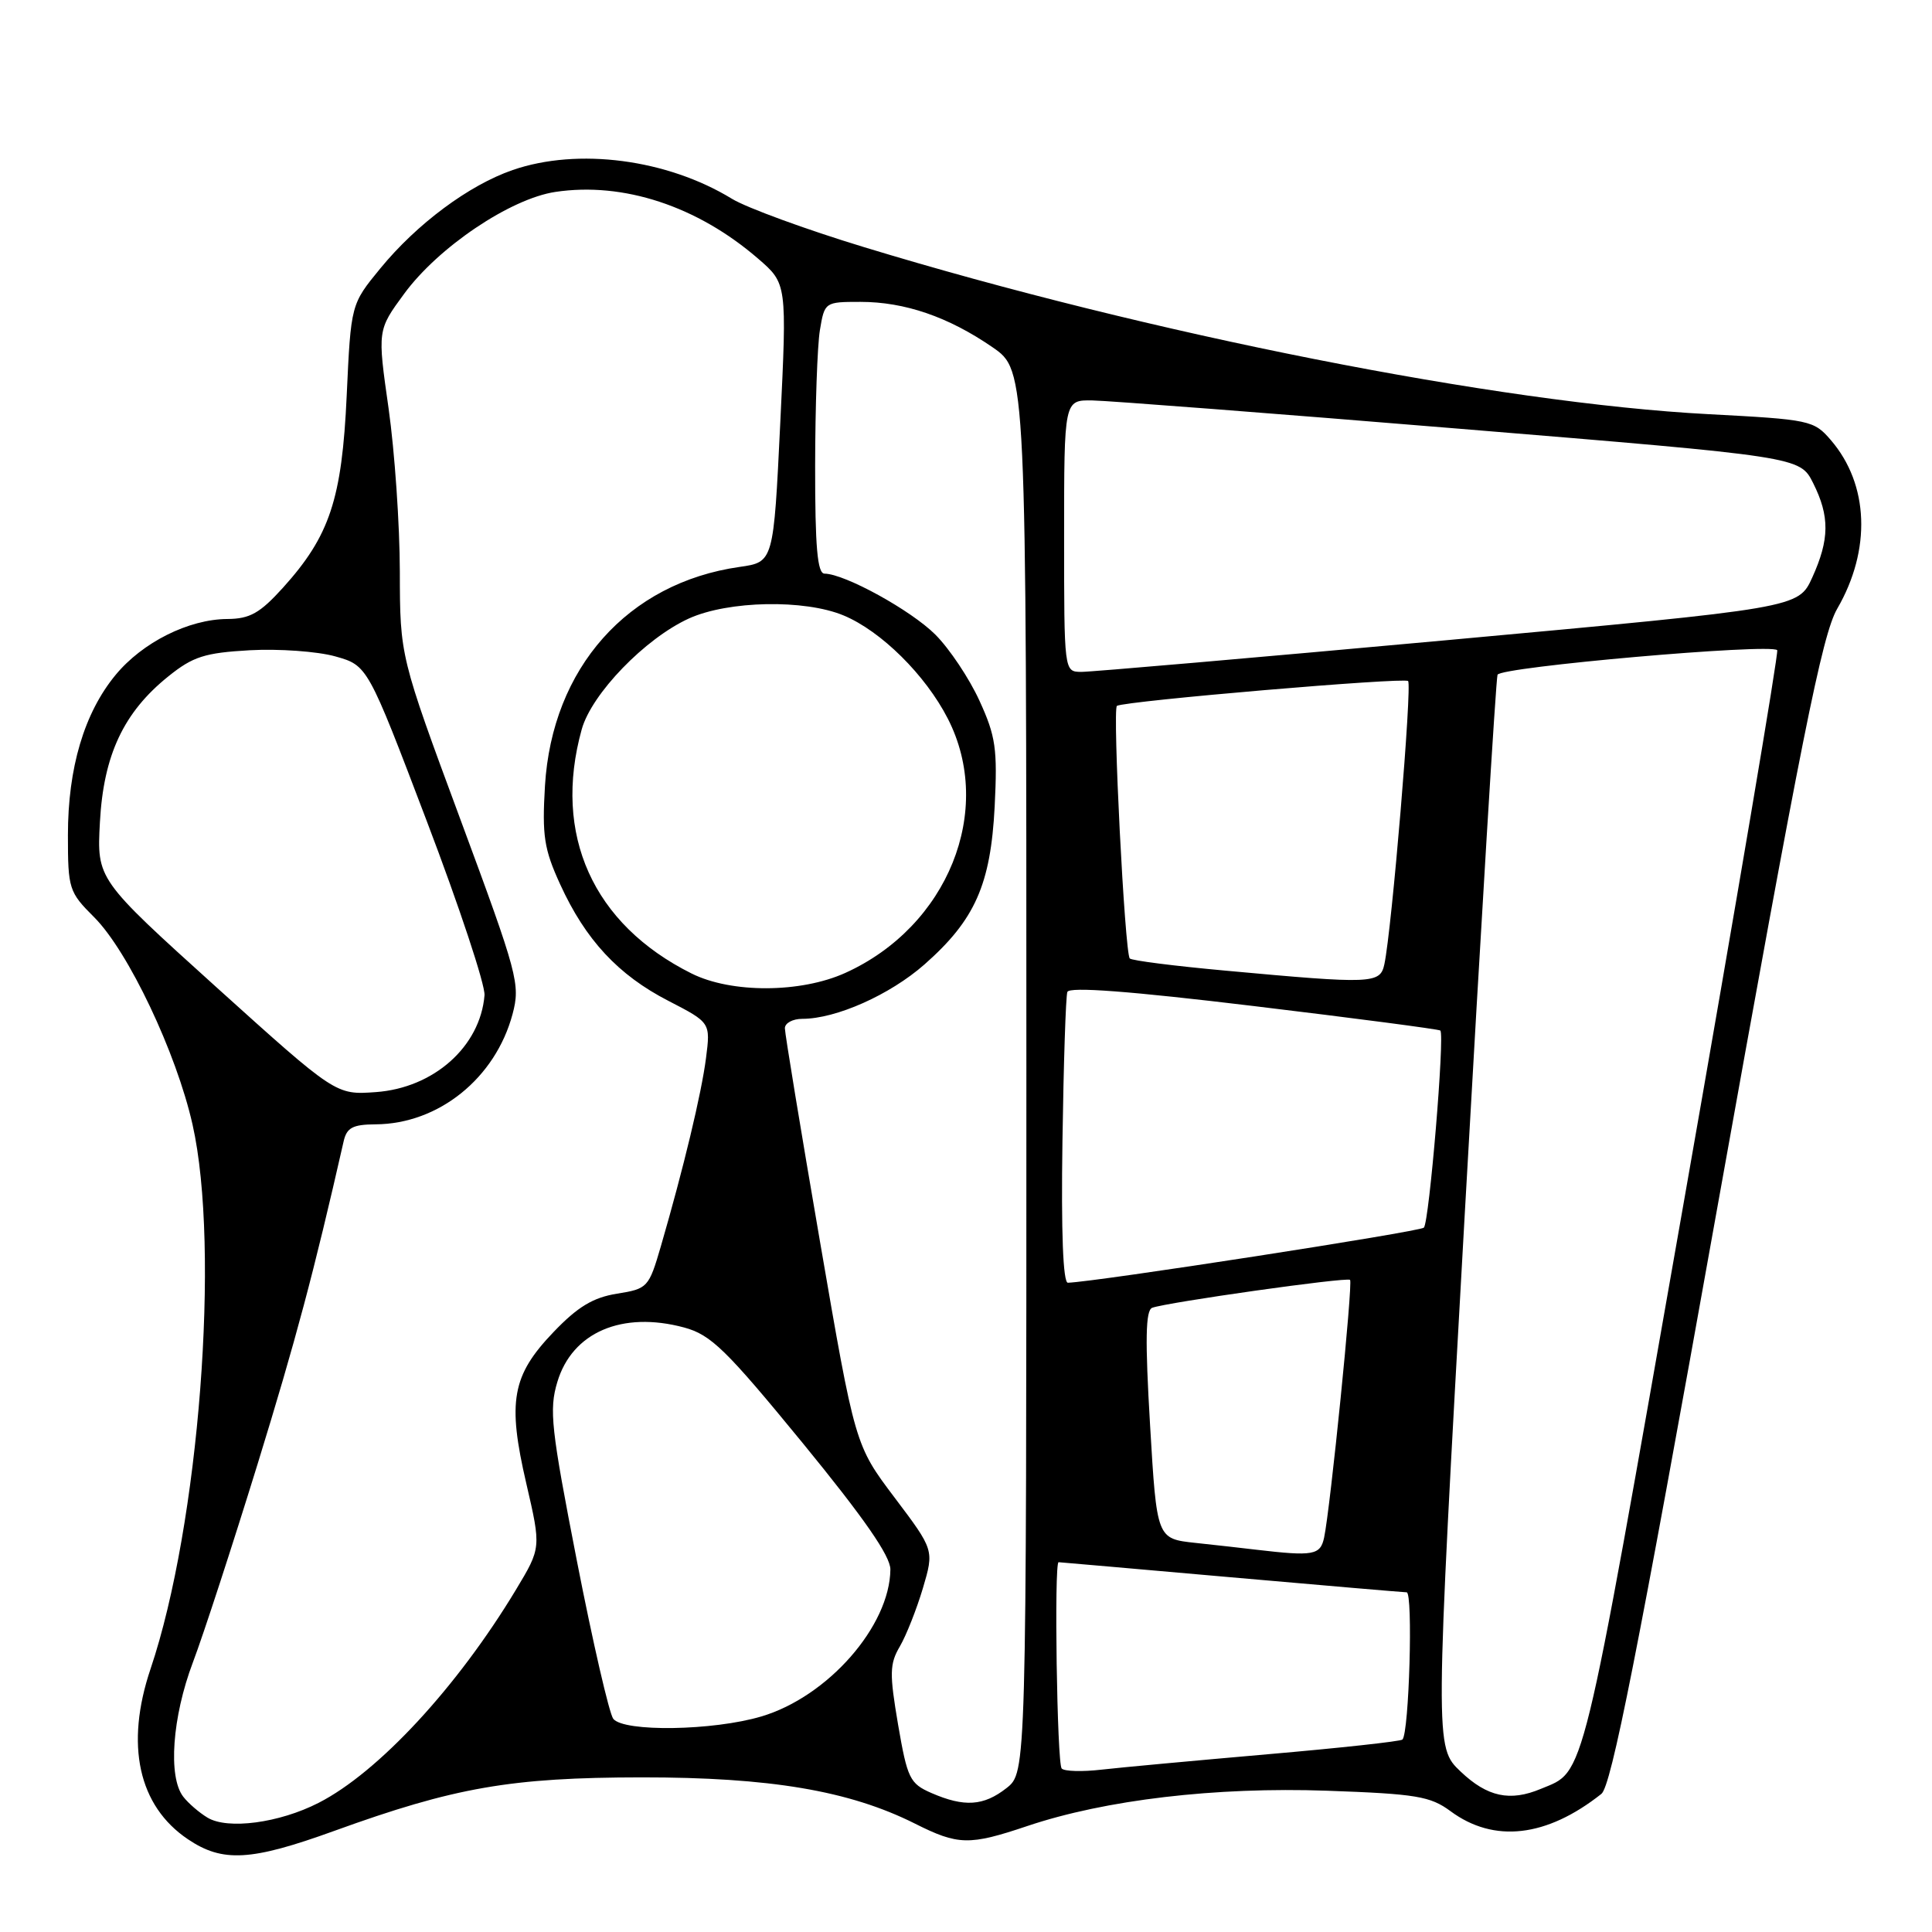 <?xml version="1.0" encoding="UTF-8" standalone="no"?>
<!DOCTYPE svg PUBLIC "-//W3C//DTD SVG 1.1//EN" "http://www.w3.org/Graphics/SVG/1.1/DTD/svg11.dtd" >
<svg xmlns="http://www.w3.org/2000/svg" xmlns:xlink="http://www.w3.org/1999/xlink" version="1.1" viewBox="0 0 256 256">
 <g >
 <path fill="currentColor"
d=" M 44.27 242.61 C 60.26 236.82 67.69 235.53 85.00 235.51 C 102.02 235.50 112.52 237.27 121.22 241.63 C 126.97 244.52 128.42 244.55 136.12 241.96 C 146.46 238.48 161.05 236.76 175.84 237.28 C 187.64 237.70 189.52 238.01 192.20 239.99 C 197.96 244.25 204.93 243.45 212.19 237.70 C 213.50 236.67 216.96 219.21 227.45 160.59 C 238.69 97.88 241.44 84.10 243.44 80.66 C 247.97 72.85 247.65 64.19 242.60 58.32 C 240.34 55.69 239.83 55.59 226.38 54.88 C 198.61 53.42 152.27 44.26 114.50 32.75 C 106.80 30.41 98.92 27.52 97.00 26.35 C 88.41 21.09 76.59 19.54 67.93 22.53 C 62.12 24.54 55.24 29.66 50.40 35.56 C 46.50 40.31 46.50 40.31 45.94 52.40 C 45.31 66.15 43.69 71.01 37.50 77.87 C 34.44 81.25 33.11 82.00 30.13 82.02 C 24.99 82.05 18.87 85.12 15.31 89.44 C 11.16 94.47 9.00 101.74 9.00 110.65 C 9.00 117.78 9.13 118.20 12.48 121.54 C 16.99 126.05 23.37 139.49 25.51 149.00 C 29.21 165.40 26.38 202.08 19.95 221.13 C 16.56 231.19 18.33 239.29 24.90 243.71 C 29.50 246.81 33.25 246.60 44.27 242.61 Z  M 27.50 240.85 C 26.40 240.19 24.95 238.94 24.28 238.07 C 22.25 235.45 22.82 227.52 25.56 220.27 C 26.97 216.55 30.82 204.72 34.13 194.00 C 39.20 177.55 41.58 168.63 45.53 151.25 C 45.94 149.42 46.73 149.00 49.77 148.98 C 58.13 148.93 65.65 142.86 67.92 134.36 C 68.96 130.42 68.63 129.16 61.01 108.59 C 53.00 86.96 53.00 86.96 52.98 75.73 C 52.97 69.55 52.30 59.83 51.49 54.12 C 50.01 43.75 50.01 43.75 53.55 38.93 C 58.09 32.74 67.62 26.33 73.59 25.43 C 82.60 24.08 92.40 27.31 100.45 34.27 C 104.28 37.58 104.28 37.58 103.39 56.03 C 102.50 74.48 102.50 74.48 98.00 75.12 C 83.18 77.23 73.15 88.51 72.21 104.14 C 71.82 110.74 72.09 112.52 74.23 117.19 C 77.59 124.54 81.92 129.20 88.57 132.62 C 94.15 135.50 94.15 135.50 93.55 140.20 C 92.94 144.94 90.57 154.80 87.57 165.13 C 85.97 170.61 85.82 170.77 81.75 171.42 C 78.58 171.93 76.54 173.16 73.34 176.51 C 67.83 182.26 67.21 185.69 69.74 196.58 C 71.71 205.09 71.71 205.09 68.37 210.64 C 60.60 223.54 50.13 234.85 42.21 238.89 C 36.99 241.56 30.18 242.46 27.50 240.85 Z  M 123.41 237.58 C 120.55 236.33 120.23 235.66 119.00 228.52 C 117.85 221.75 117.87 220.48 119.24 218.15 C 120.09 216.69 121.46 213.22 122.29 210.44 C 123.78 205.39 123.78 205.39 118.54 198.44 C 113.30 191.50 113.30 191.50 108.65 164.50 C 106.09 149.64 104.00 136.93 104.00 136.25 C 104.00 135.56 105.04 135.00 106.32 135.00 C 110.78 135.00 117.92 131.82 122.49 127.80 C 129.19 121.90 131.27 117.22 131.80 106.85 C 132.18 99.23 131.94 97.55 129.78 92.84 C 128.44 89.90 125.81 85.96 123.94 84.09 C 120.71 80.86 111.93 76.03 109.25 76.01 C 108.31 76.00 108.00 72.48 108.01 61.75 C 108.02 53.91 108.30 45.81 108.64 43.75 C 109.26 40.03 109.30 40.00 114.01 40.00 C 119.88 40.00 125.66 41.98 131.51 46.01 C 136.00 49.10 136.00 49.10 136.00 141.98 C 136.00 234.85 136.00 234.85 133.37 236.93 C 130.33 239.31 127.78 239.48 123.41 237.58 Z  M 193.55 234.75 C 190.12 231.50 190.12 231.50 194.08 161.00 C 196.26 122.22 198.22 90.01 198.43 89.41 C 198.80 88.37 234.56 85.23 235.49 86.15 C 235.71 86.38 230.10 119.56 223.01 159.88 C 209.38 237.40 210.07 234.58 204.18 237.03 C 200.08 238.75 197.08 238.10 193.55 234.75 Z  M 140.68 234.34 C 140.06 233.72 139.66 207.00 140.27 207.00 C 140.41 207.00 150.65 207.90 163.02 208.99 C 175.38 210.08 185.90 210.98 186.39 210.99 C 187.25 211.00 186.72 229.61 185.83 230.50 C 185.59 230.74 177.54 231.62 167.95 232.45 C 158.35 233.29 148.44 234.20 145.93 234.49 C 143.41 234.78 141.05 234.72 140.68 234.34 Z  M 81.26 227.75 C 80.73 227.06 78.56 217.67 76.45 206.87 C 73.02 189.30 72.74 186.80 73.85 183.12 C 75.82 176.53 82.43 173.69 90.65 175.90 C 94.21 176.87 96.17 178.78 106.36 191.21 C 114.50 201.16 117.99 206.19 117.98 207.96 C 117.91 215.46 109.69 224.83 100.88 227.44 C 94.49 229.34 82.66 229.52 81.26 227.75 Z  M 166.50 205.35 C 164.85 205.15 161.20 204.74 158.39 204.44 C 153.28 203.89 153.28 203.89 152.39 188.82 C 151.72 177.50 151.79 173.63 152.67 173.29 C 154.55 172.58 178.46 169.19 178.89 169.59 C 179.29 169.96 176.28 199.86 175.45 203.75 C 174.95 206.07 174.02 206.23 166.50 205.35 Z  M 140.78 151.25 C 140.93 140.94 141.22 132.02 141.43 131.44 C 141.67 130.72 149.71 131.33 166.15 133.31 C 179.54 134.92 190.66 136.38 190.85 136.55 C 191.46 137.10 189.38 161.95 188.67 162.67 C 188.12 163.21 145.25 169.85 141.50 169.97 C 140.86 169.99 140.60 163.29 140.78 151.25 Z  M 28.66 130.80 C 12.83 116.50 12.83 116.50 13.24 108.93 C 13.72 100.05 16.38 94.38 22.31 89.62 C 25.56 87.00 27.12 86.50 33.11 86.16 C 36.95 85.95 42.04 86.31 44.41 86.97 C 48.71 88.18 48.71 88.18 56.55 108.80 C 60.87 120.15 64.31 130.53 64.20 131.88 C 63.64 138.67 57.48 144.16 49.79 144.71 C 44.50 145.09 44.50 145.09 28.66 130.80 Z  M 91.63 128.99 C 78.56 122.47 73.21 110.58 77.08 96.65 C 78.39 91.93 85.49 84.59 91.29 81.95 C 96.50 79.59 106.60 79.39 111.78 81.55 C 116.75 83.62 122.63 89.44 125.59 95.22 C 131.81 107.37 125.60 122.77 112.00 128.92 C 106.09 131.59 96.91 131.63 91.63 128.99 Z  M 162.33 128.61 C 155.64 128.00 149.95 127.28 149.70 127.00 C 149.04 126.29 147.39 93.87 148.00 93.53 C 149.19 92.87 186.06 89.73 186.58 90.24 C 187.13 90.79 184.42 123.16 183.44 127.75 C 182.88 130.37 181.91 130.41 162.33 128.61 Z  M 141.00 71.00 C 141.00 53.00 141.00 53.00 144.75 53.06 C 146.81 53.09 168.75 54.78 193.50 56.82 C 238.50 60.52 238.50 60.52 240.25 64.01 C 242.46 68.42 242.43 71.46 240.13 76.53 C 238.29 80.56 238.29 80.56 191.90 84.81 C 166.38 87.14 144.49 89.04 143.25 89.03 C 141.00 89.00 141.00 88.99 141.00 71.00 Z "/>
</g>
</svg>